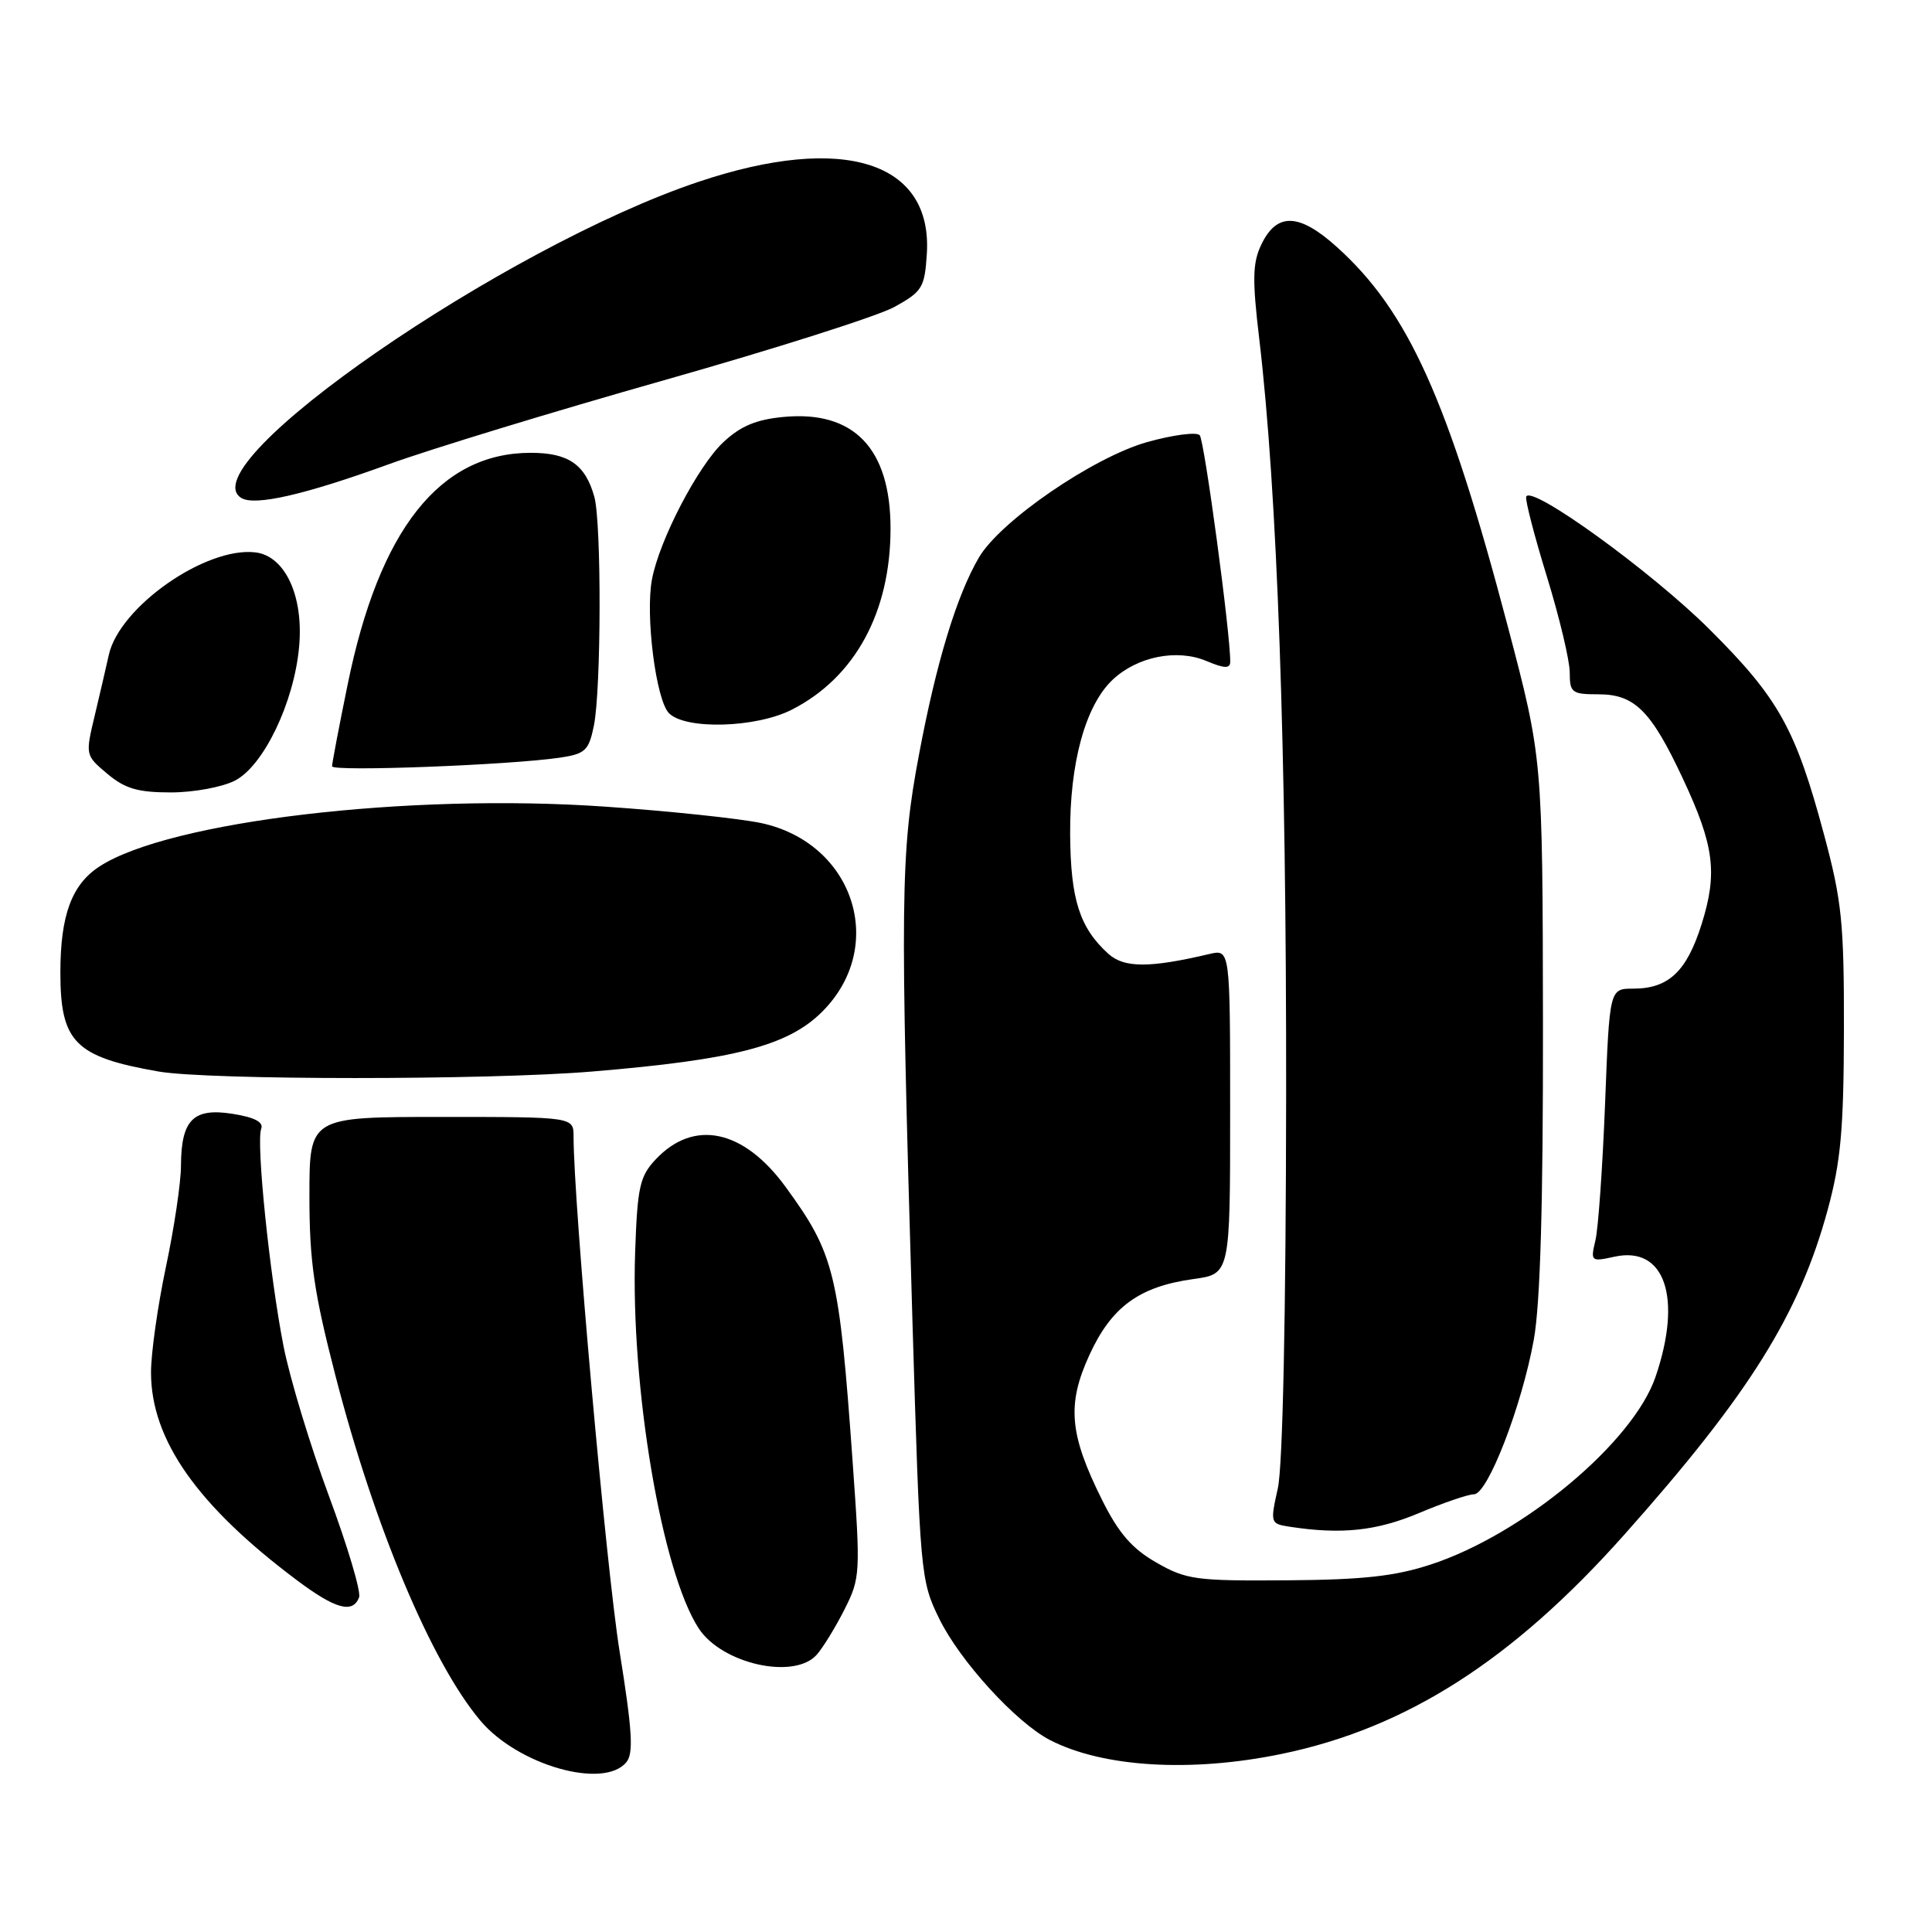 <?xml version="1.0" encoding="UTF-8" standalone="no"?>
<!DOCTYPE svg PUBLIC "-//W3C//DTD SVG 1.1//EN" "http://www.w3.org/Graphics/SVG/1.1/DTD/svg11.dtd" >
<svg xmlns="http://www.w3.org/2000/svg" xmlns:xlink="http://www.w3.org/1999/xlink" version="1.1" viewBox="0 0 256 256">
 <g >
 <path fill="currentColor"
d=" M 82.99 233.51 C 83.97 232.33 83.79 229.36 82.09 218.76 C 80.32 207.69 76.00 159.41 76.00 150.60 C 76.00 148.00 76.00 148.00 58.50 148.00 C 41.00 148.00 41.00 148.00 41.00 158.46 C 41.00 167.11 41.59 171.20 44.43 182.21 C 49.60 202.28 57.16 220.28 63.64 227.98 C 68.61 233.89 79.98 237.14 82.99 233.51 Z  M 169.79 232.41 C 186.34 229.00 200.42 220.00 215.25 203.33 C 231.77 184.77 238.41 174.16 242.18 160.30 C 243.92 153.90 244.30 149.63 244.33 136.50 C 244.35 122.28 244.06 119.40 241.70 110.61 C 237.93 96.55 235.69 92.54 226.57 83.44 C 218.88 75.76 202.80 64.13 202.23 65.82 C 202.08 66.26 203.32 71.04 204.98 76.43 C 206.64 81.83 208.00 87.54 208.00 89.12 C 208.00 91.79 208.28 92.00 211.83 92.00 C 216.60 92.00 218.79 94.19 222.98 103.15 C 227.15 112.05 227.61 115.66 225.47 122.47 C 223.49 128.74 221.09 131.00 216.41 131.00 C 213.27 131.00 213.27 131.00 212.68 146.25 C 212.35 154.64 211.78 162.79 211.40 164.36 C 210.74 167.15 210.81 167.20 213.93 166.52 C 220.60 165.05 222.95 171.93 219.37 182.43 C 216.41 191.12 201.84 203.29 189.60 207.30 C 184.86 208.86 180.60 209.33 170.50 209.40 C 158.45 209.49 157.19 209.32 153.23 207.05 C 150.02 205.22 148.24 203.17 146.07 198.83 C 141.69 190.06 141.34 186.12 144.35 179.55 C 147.27 173.16 150.96 170.47 158.14 169.48 C 163.00 168.81 163.00 168.81 163.00 147.29 C 163.00 125.77 163.00 125.77 160.25 126.41 C 152.33 128.28 148.96 128.27 146.87 126.39 C 143.06 122.94 141.86 119.20 141.80 110.57 C 141.73 101.08 143.83 93.45 147.44 90.06 C 150.71 86.99 155.96 85.94 159.87 87.59 C 162.24 88.59 163.00 88.61 163.01 87.70 C 163.06 84.09 159.59 58.37 158.97 57.67 C 158.56 57.21 155.44 57.62 152.03 58.57 C 144.85 60.59 132.53 69.04 129.70 73.89 C 126.75 78.95 124.06 87.79 121.77 100.00 C 119.31 113.03 119.25 118.92 120.90 174.91 C 121.91 208.67 121.97 209.42 124.45 214.48 C 127.19 220.09 134.63 228.24 139.12 230.56 C 146.12 234.18 157.79 234.89 169.79 232.41 Z  M 108.23 219.25 C 109.07 218.29 110.74 215.57 111.92 213.22 C 114.00 209.09 114.03 208.44 112.98 193.72 C 111.19 168.65 110.59 166.18 104.11 157.29 C 98.54 149.64 91.94 148.24 86.88 153.63 C 84.77 155.87 84.46 157.28 84.16 165.88 C 83.54 183.78 87.68 208.28 92.59 215.78 C 95.68 220.49 105.26 222.62 108.23 219.25 Z  M 47.58 211.66 C 47.86 210.93 46.06 204.89 43.59 198.24 C 41.12 191.59 38.40 182.63 37.56 178.33 C 35.72 168.93 33.92 151.38 34.61 149.57 C 34.95 148.69 33.74 148.05 30.83 147.59 C 25.62 146.76 24.01 148.37 23.98 154.44 C 23.98 156.67 23.08 162.73 21.98 167.90 C 20.89 173.07 20.00 179.37 20.01 181.90 C 20.03 190.80 26.16 199.51 39.33 209.38 C 44.44 213.21 46.74 213.85 47.58 211.66 Z  M 188.00 200.50 C 191.27 199.12 194.56 198.00 195.31 198.00 C 197.13 198.00 201.65 186.30 203.24 177.50 C 204.10 172.70 204.48 159.51 204.45 135.50 C 204.40 100.50 204.40 100.50 199.79 83.00 C 191.86 52.90 186.60 41.23 177.10 32.69 C 172.11 28.21 169.17 28.13 167.12 32.43 C 165.97 34.84 165.92 37.04 166.86 44.93 C 169.25 65.11 170.46 99.27 170.42 145.00 C 170.39 174.23 169.97 194.31 169.32 197.20 C 168.30 201.81 168.32 201.90 170.89 202.30 C 177.73 203.35 182.38 202.86 188.00 200.50 Z  M 78.50 141.98 C 97.36 140.41 104.43 138.57 108.95 134.05 C 117.60 125.40 113.16 111.70 100.86 109.06 C 98.03 108.46 88.70 107.47 80.13 106.88 C 54.04 105.07 22.41 108.82 13.20 114.80 C 9.50 117.20 8.00 121.27 8.00 128.88 C 8.00 138.09 9.94 140.05 21.00 141.98 C 27.62 143.13 64.63 143.14 78.50 141.98 Z  M 31.14 103.43 C 34.93 101.47 38.95 93.11 39.63 85.75 C 40.26 79.00 37.79 73.65 33.82 73.19 C 27.24 72.43 15.83 80.42 14.42 86.77 C 14.09 88.27 13.25 91.88 12.56 94.78 C 11.30 100.05 11.30 100.08 14.22 102.53 C 16.56 104.50 18.27 105.00 22.63 105.00 C 25.65 105.00 29.46 104.30 31.14 103.43 Z  M 74.22 100.39 C 77.55 99.89 78.02 99.45 78.69 96.17 C 79.67 91.36 79.71 69.25 78.75 65.82 C 77.55 61.54 75.32 60.00 70.33 60.00 C 58.28 60.00 50.24 70.17 46.06 90.73 C 44.92 96.28 44.00 101.14 44.00 101.54 C 44.00 102.27 67.53 101.38 74.22 100.39 Z  M 104.93 94.03 C 113.29 89.77 118.00 81.12 118.00 70.03 C 118.00 59.41 113.13 54.35 103.79 55.25 C 100.19 55.59 98.10 56.47 95.83 58.61 C 92.47 61.77 87.36 71.58 86.39 76.77 C 85.49 81.54 86.92 92.78 88.65 94.51 C 90.86 96.72 100.20 96.45 104.93 94.03 Z  M 51.50 61.52 C 57.00 59.52 73.42 54.51 88.00 50.38 C 102.57 46.25 116.29 41.89 118.50 40.68 C 122.21 38.63 122.52 38.12 122.81 33.65 C 123.59 21.42 111.78 17.66 92.65 24.06 C 66.82 32.68 24.93 61.63 31.97 65.98 C 33.74 67.08 40.35 65.57 51.50 61.52 Z "/>
</g>
</svg>